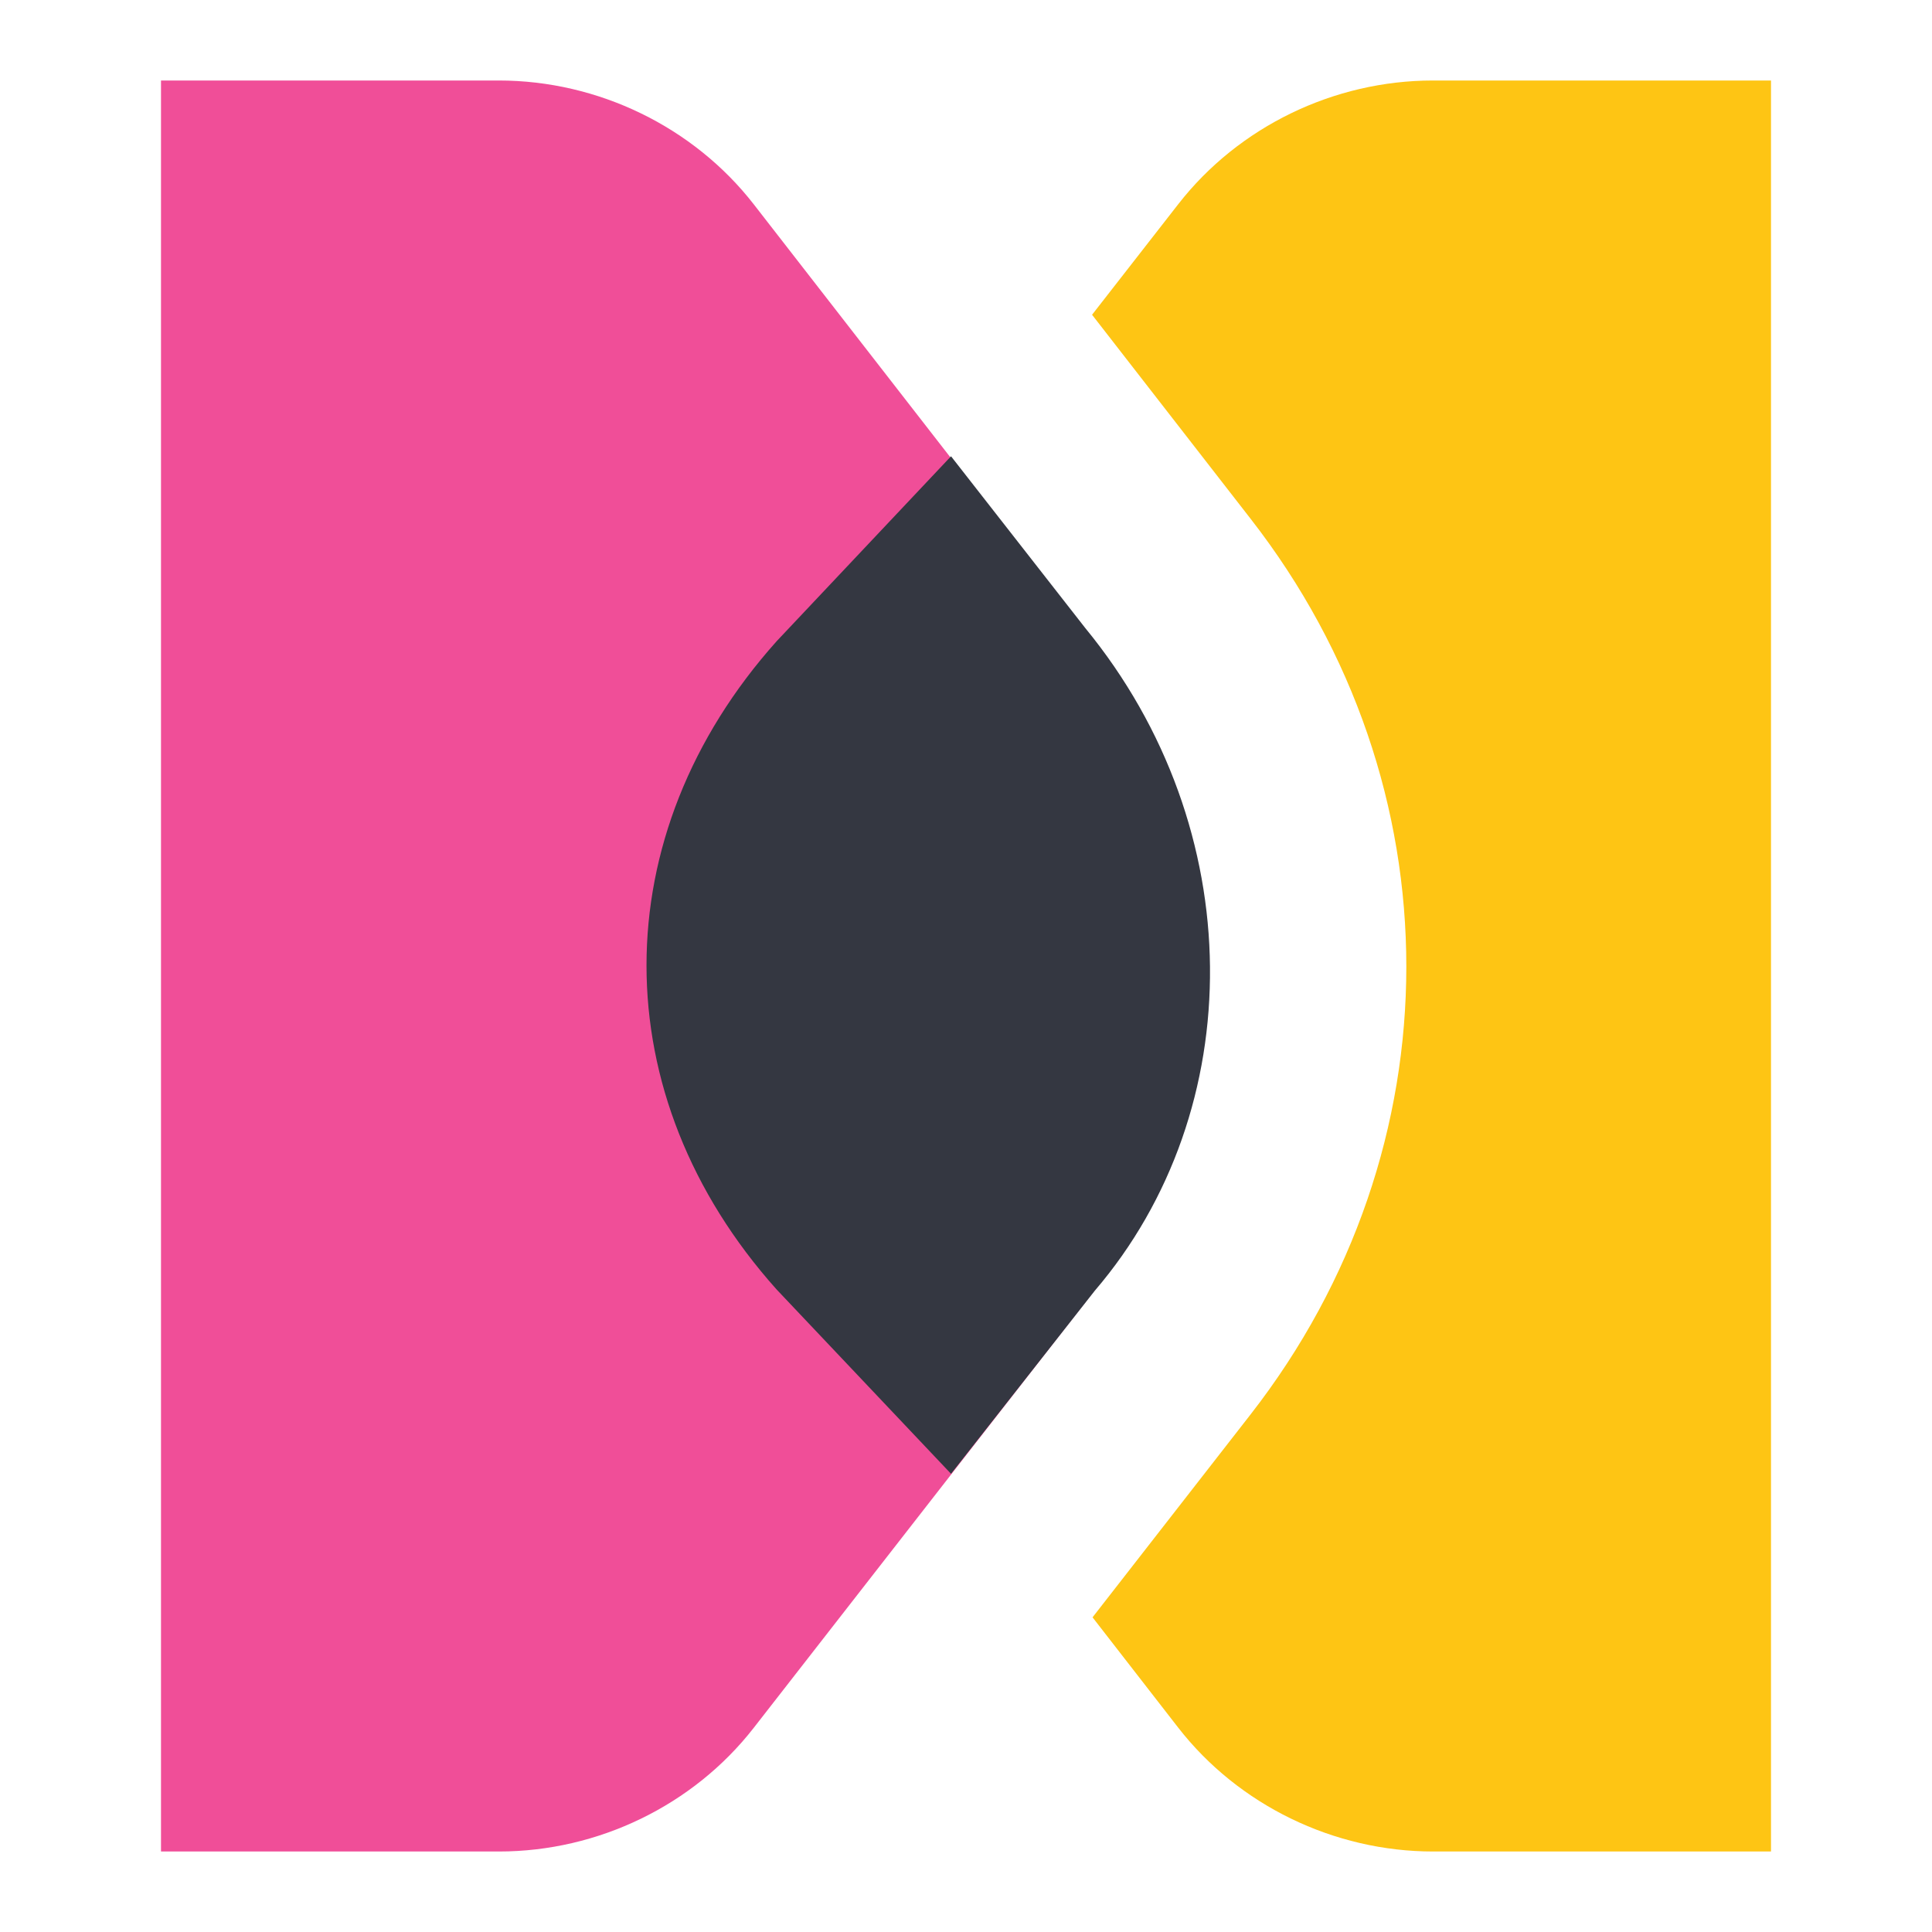 <?xml version="1.0" encoding="UTF-8"?>
<svg width="24px" height="24px" viewBox="0 0 24 24" version="1.1" xmlns="http://www.w3.org/2000/svg" xmlns:xlink="http://www.w3.org/1999/xlink">
    <!-- Generator: Sketch 55.2 (78181) - https://sketchapp.com -->
    <title>logo-workplace-search-24-color</title>
    <desc>Created with Sketch.</desc>
    <g id="logo-workplace-search-24-color" stroke="none" stroke-width="1" fill="none" fill-rule="evenodd">
        <path d="M13.572,20.091 L15.534,17.572 C18.115,14.26 18.115,9.756 15.535,6.444 L13.566,3.91 L14.637,2.536 C15.386,1.574 16.569,1 17.801,1 L22,1 L22,23 L17.803,23 C16.569,23 15.384,22.424 14.635,21.46 L13.572,20.091 Z M11.989,18.055 L10.407,16.019 C8.531,13.611 8.531,10.374 10.408,7.964 L11.981,5.945 L13.563,7.981 C15.439,10.389 15.439,13.626 13.562,16.036 L11.989,18.055 Z" id="Combined-Shape" fill="#FEC514"></path>
        <path d="M2,23 L2,1 L6.197,1 C7.431,1 8.616,1.576 9.365,2.54 L13.593,7.981 C15.469,10.389 15.469,13.626 13.592,16.036 L9.363,21.464 C8.614,22.426 7.431,23 6.199,23 L2,23 Z" id="Fill-1" fill="#F04E98"></path>
        <path d="M9.648,16.019 C7.492,13.611 7.492,10.374 9.649,7.964 L11.814,5.668 L13.481,7.801 C15.528,10.294 15.528,13.785 13.598,16.036 L11.814,18.308 L9.648,16.019 Z" id="Path" fill="#343741"></path>
    </g>
</svg>